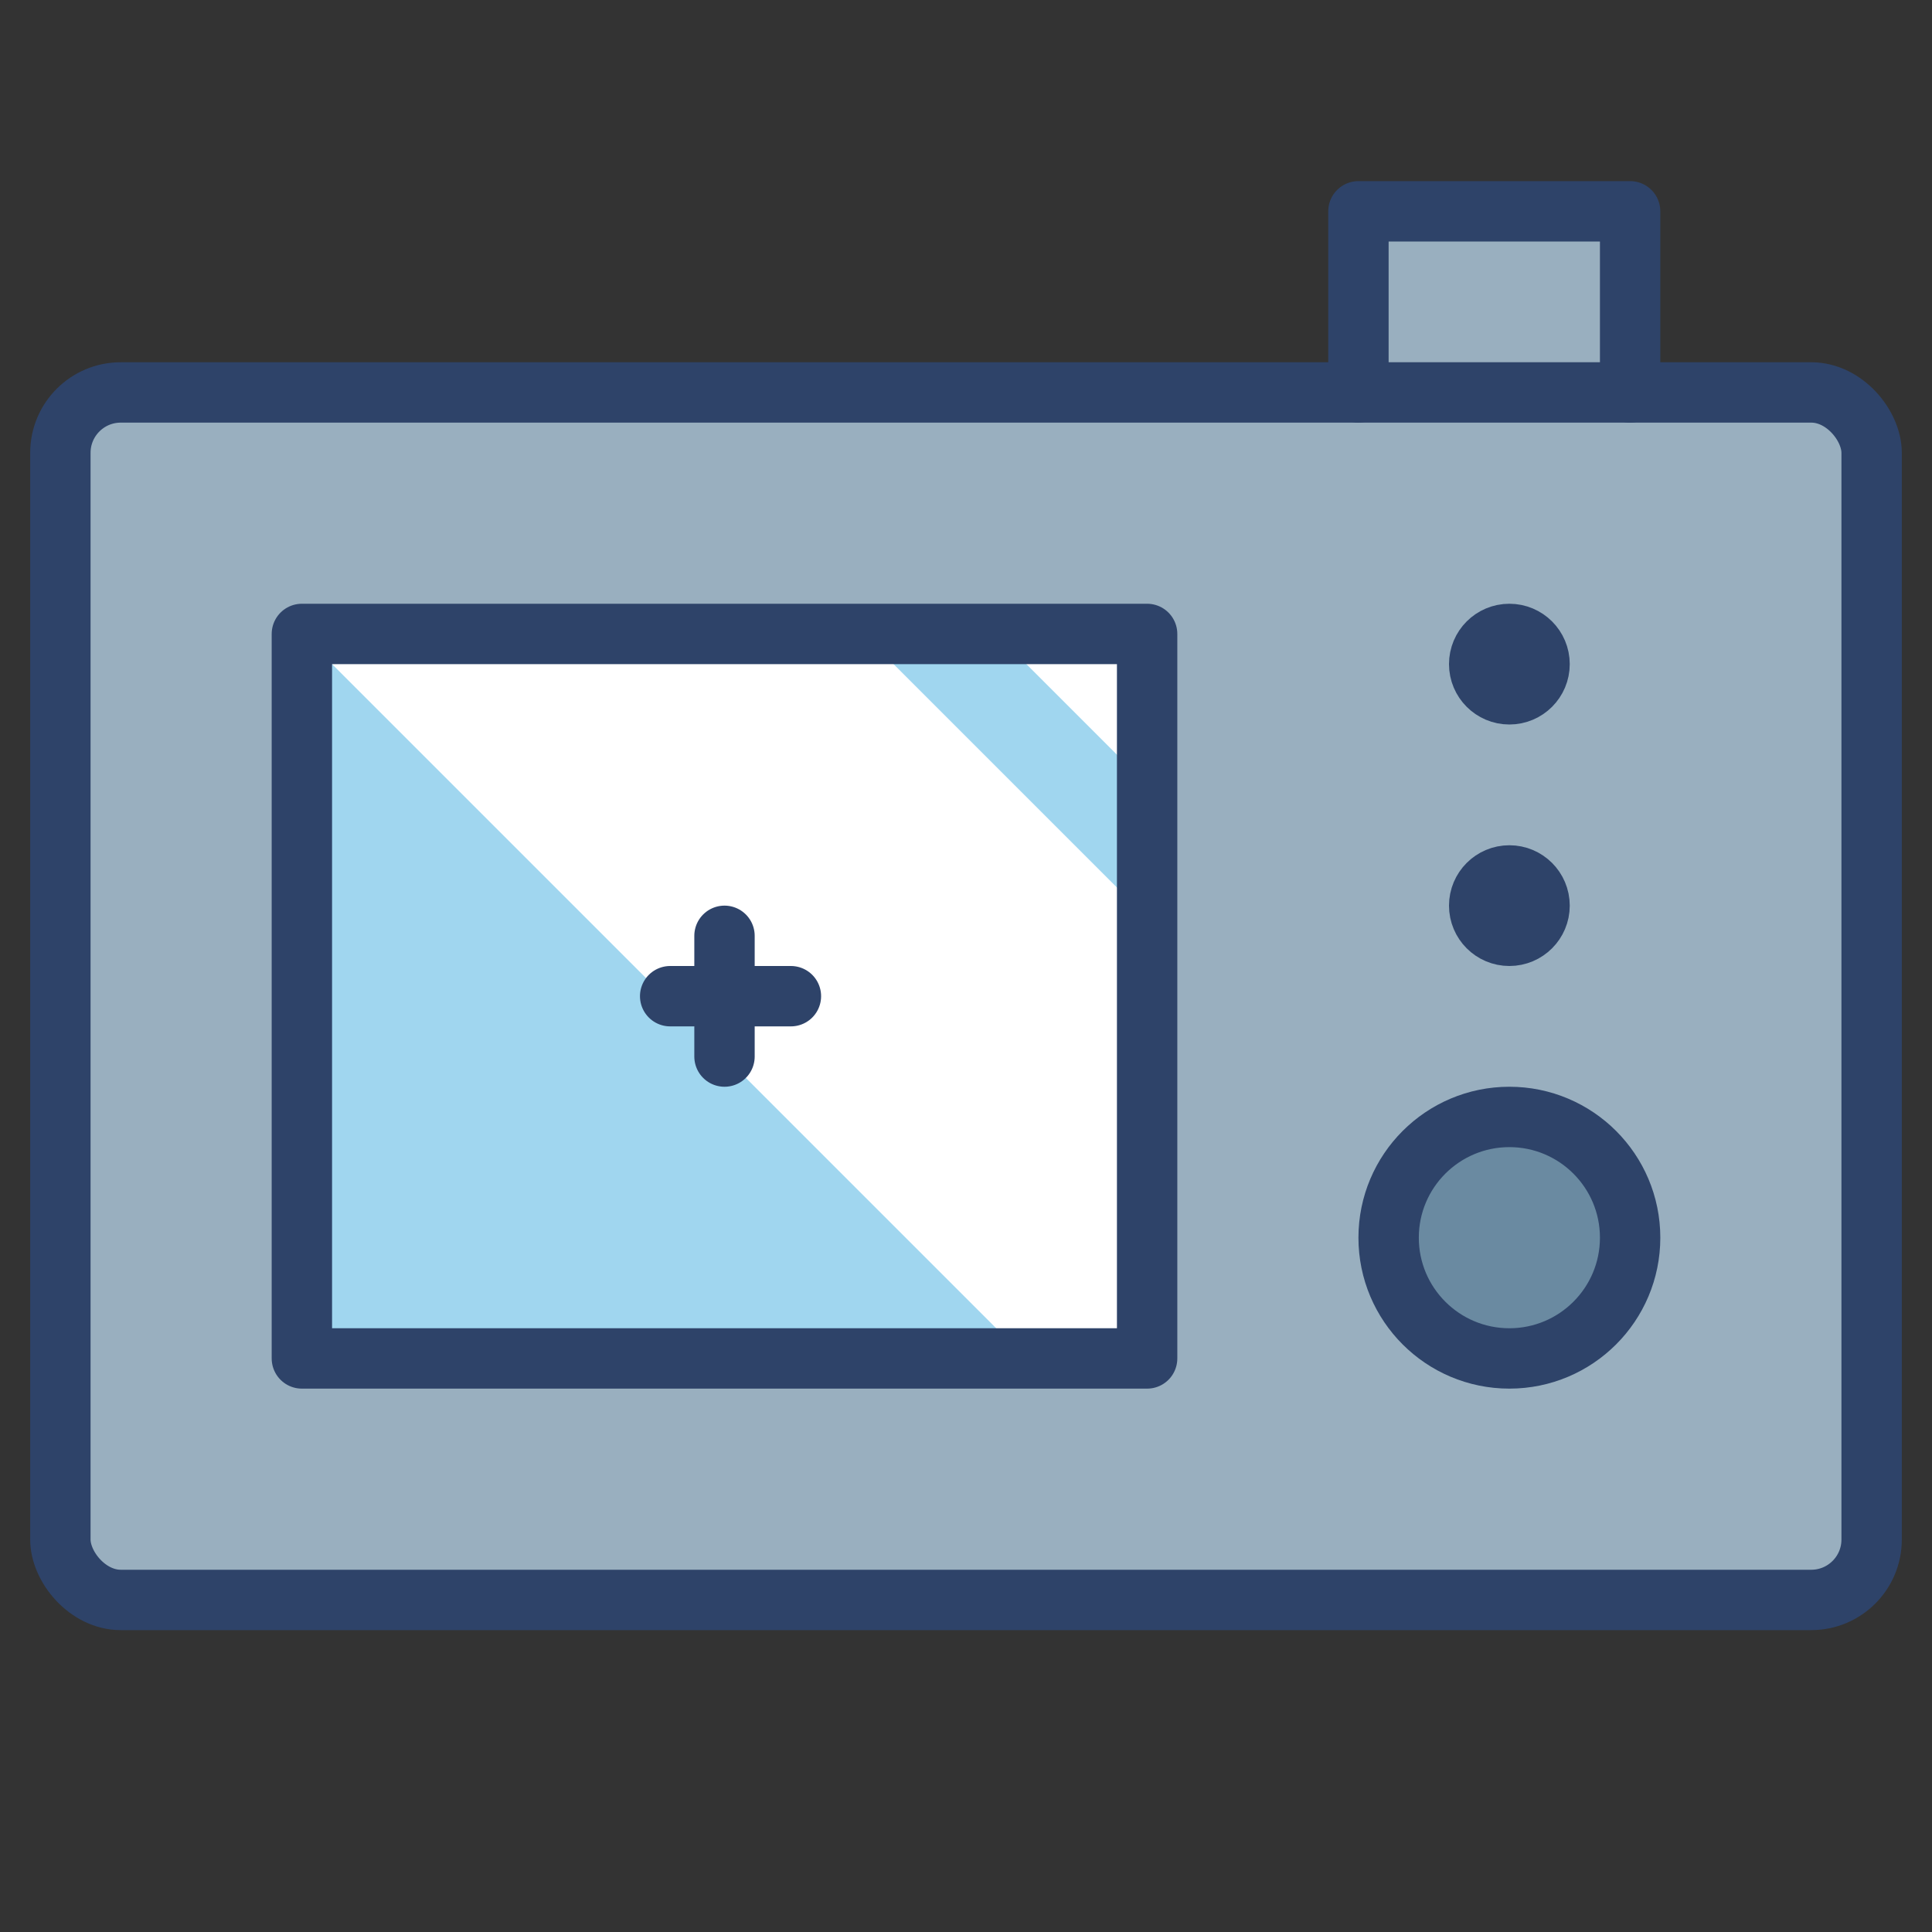 <svg xmlns="http://www.w3.org/2000/svg" viewBox="0 0 64 64" aria-labelledby="title" aria-describedby="desc"><rect x="0" y="0" width="64" height="64" fill="#333333" stroke="none"/><rect data-name="layer4" x="2" y="13" width="60" height="40" rx="2" ry="2" fill="#99afbf"/><path data-name="layer4" fill="#99afbf" d="M45 7h9v6h-9z"/><path data-name="layer3" fill="#a0d6ef" d="M10 21h28v24H10z"/><circle data-name="layer2" cx="50" cy="41" r="4" fill="#6a8aa1"/><circle data-name="layer2" cx="50" cy="22" r="1" fill="#6a8aa1"/><circle data-name="layer2" cx="50" cy="30" r="1" fill="#6a8aa1"/><path data-name="layer1" fill="#fff" d="M38 30.4L28.6 21H10l24 24h4V30.4zM33 21l5 5v-5h-5z"/><rect data-name="stroke" x="2" y="13" width="60" height="40" rx="2" ry="2" fill="none" stroke="#2e4369" stroke-linecap="round" stroke-miterlimit="10" stroke-width="2" stroke-linejoin="round"/><path data-name="stroke" fill="none" stroke="#2e4369" stroke-linecap="round" stroke-miterlimit="10" stroke-width="2" d="M54 13V7h-9v6m-35 8h28v24H10z" stroke-linejoin="round"/><circle data-name="stroke" cx="50" cy="41" r="4" fill="none" stroke="#2e4369" stroke-linecap="round" stroke-miterlimit="10" stroke-width="2" stroke-linejoin="round"/><circle data-name="stroke" cx="50" cy="22" r="1" fill="none" stroke="#2e4369" stroke-linecap="round" stroke-miterlimit="10" stroke-width="2" stroke-linejoin="round"/><circle data-name="stroke" cx="50" cy="30" r="1" fill="none" stroke="#2e4369" stroke-linecap="round" stroke-miterlimit="10" stroke-width="2" stroke-linejoin="round"/><path data-name="stroke" fill="none" stroke="#2e4369" stroke-linecap="round" stroke-miterlimit="10" stroke-width="2" d="M24 31v4m-1.8-2h4" stroke-linejoin="round"/></svg>